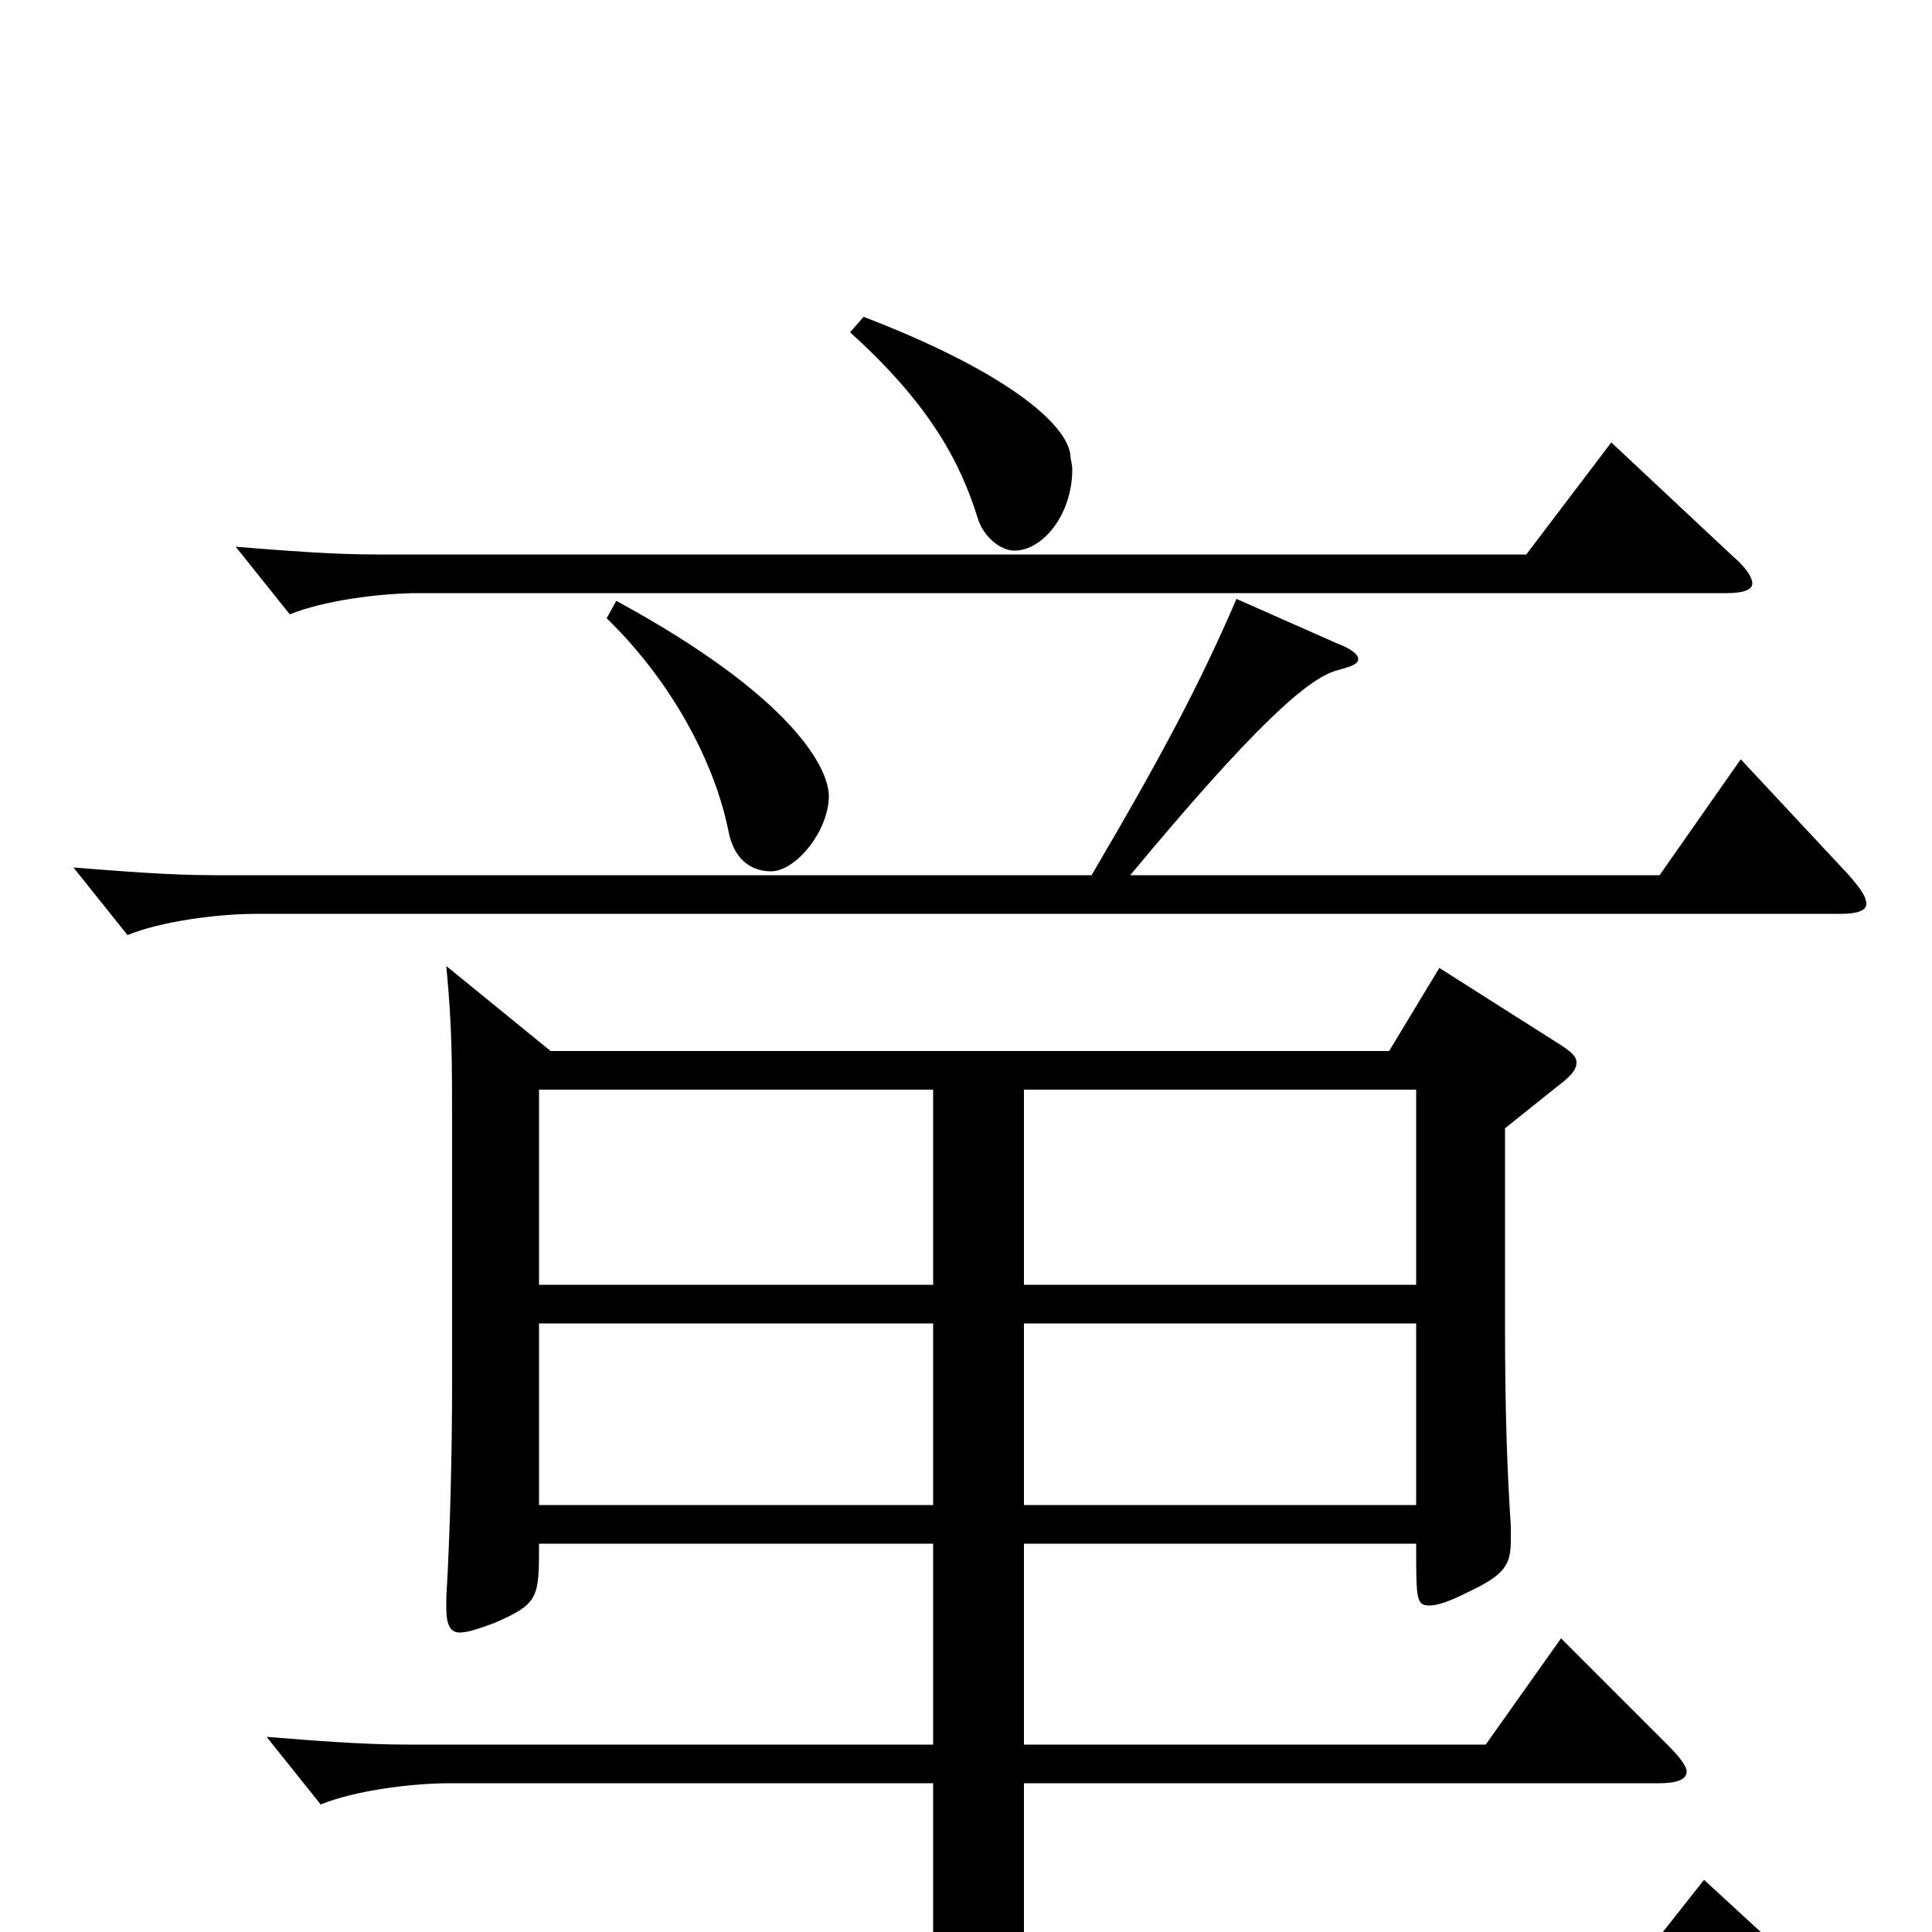 <svg xmlns="http://www.w3.org/2000/svg" viewBox="0 -1000 1000 1000">
	<path fill="#000000" d="M882 -27L837 30H530V-77H859C868 -77 873 -79 873 -83C873 -86 869 -91 863 -97L808 -152L769 -97H530V-201H733C733 -172 733 -169 740 -169C744 -169 750 -171 760 -176C779 -185 782 -190 782 -203V-210C780 -240 779 -272 779 -313V-416L809 -440C814 -444 816 -447 816 -450C816 -453 814 -455 808 -459L745 -499L719 -456H285L231 -500C234 -468 234 -453 234 -414V-285C234 -248 233 -207 231 -173V-168C231 -159 233 -155 238 -155C242 -155 248 -157 256 -160C279 -170 279 -173 279 -201H483V-97H211C188 -97 163 -99 138 -101L166 -66C183 -73 212 -77 233 -77H483V30H114C91 30 66 28 41 26L69 61C86 54 115 50 136 50H940C949 50 953 48 953 44C953 40 950 36 944 30ZM530 -335V-436H733V-335ZM279 -335V-436H483V-335ZM530 -221V-315H733V-221ZM279 -221V-315H483V-221ZM834 -771L790 -713H195C172 -713 147 -715 122 -717L150 -682C167 -689 196 -693 217 -693H894C903 -693 907 -695 907 -698C907 -701 904 -706 897 -712ZM314 -680C348 -647 370 -605 377 -570C380 -554 390 -549 399 -549C412 -549 429 -570 429 -588C429 -602 411 -639 319 -689ZM440 -828C481 -791 497 -761 506 -732C509 -722 518 -715 525 -715C540 -715 555 -734 555 -757C555 -760 554 -762 554 -765C551 -783 515 -810 447 -836ZM901 -607L859 -547H585C649 -624 677 -649 692 -653C699 -655 703 -656 703 -659C703 -661 700 -664 692 -667L640 -690C621 -646 602 -610 565 -547H111C88 -547 63 -549 38 -551L66 -516C83 -523 112 -527 133 -527H953C962 -527 966 -529 966 -532C966 -536 963 -540 957 -547Z"/>
</svg>